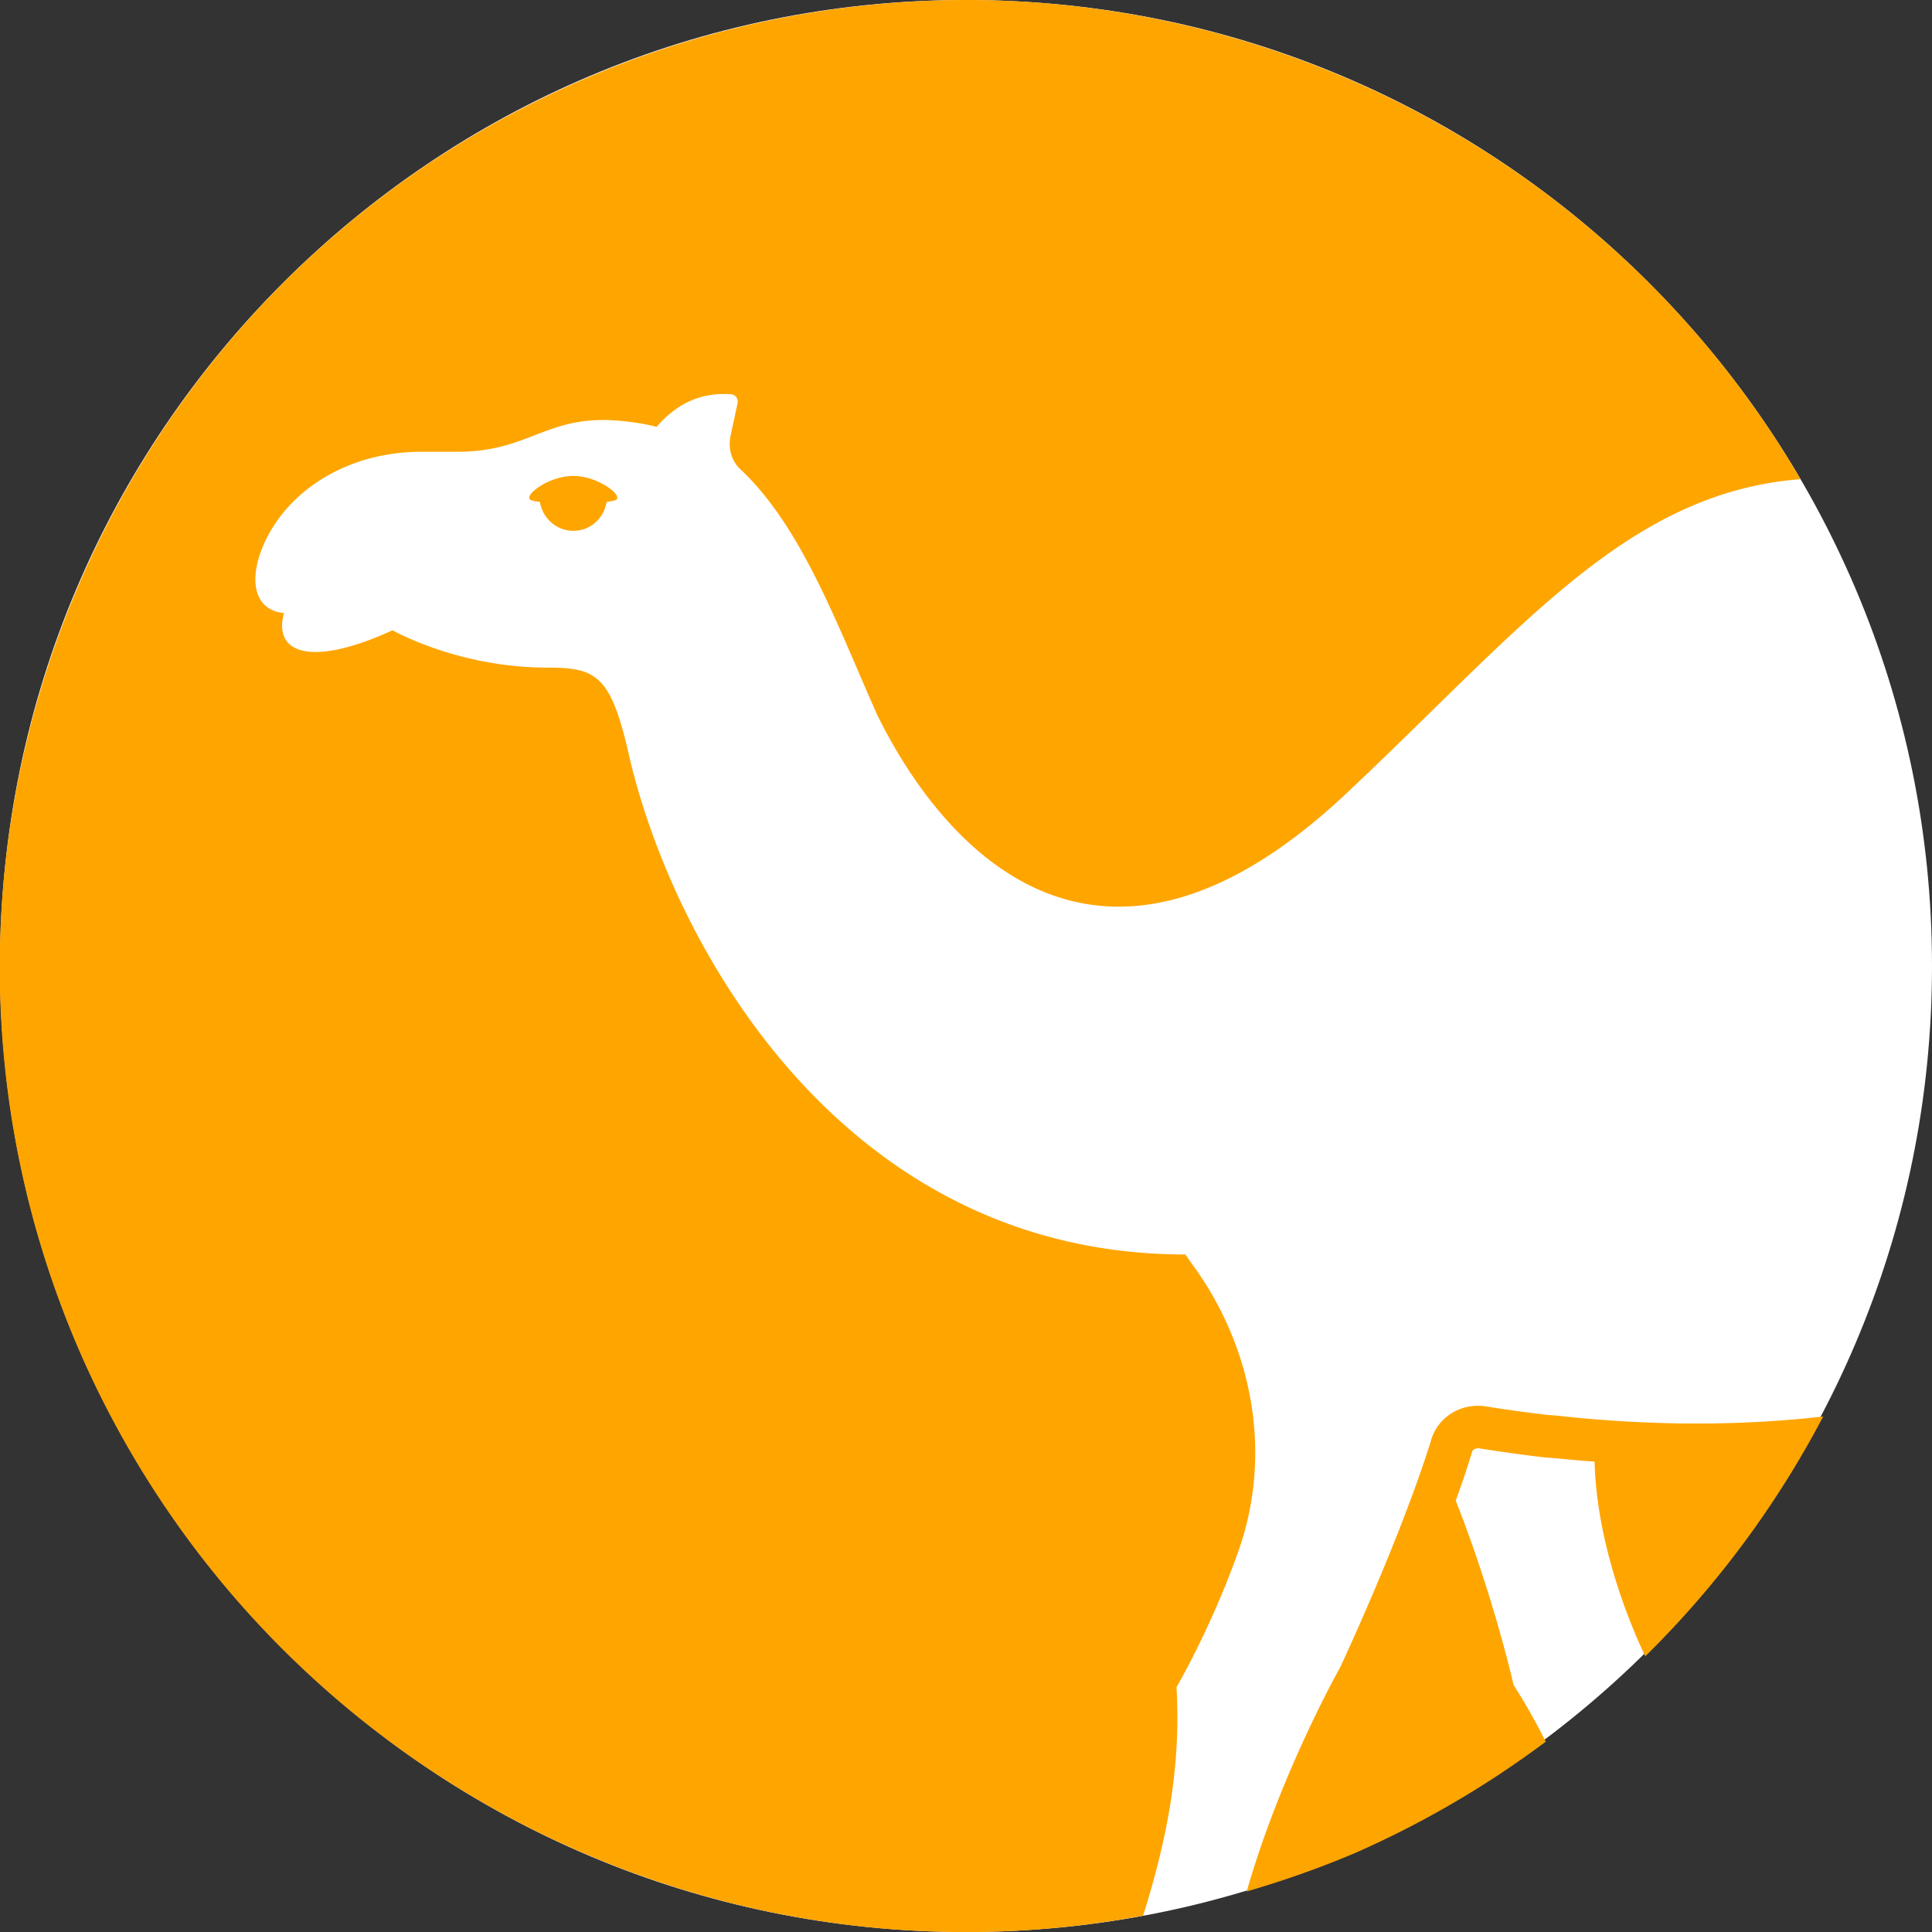 <svg xmlns="http://www.w3.org/2000/svg" width="300" height="300">
    <rect width="100%" height="100%" fill="#333333" stroke="none"/>
    <path fill="#FFF" d="M300 150c0 82.844-67.156 150-150 150S0 232.844 0 150 67.156 0 150 0s150 67.156 150 150m0 0"/>
    <path fill="orange" d="M152.781.023a150.2 150.2 0 0 0-62.613 12.485c-76.027 33.14-110.8 121.64-77.66 197.672 28.043 63.89 96.394 100.054 164.992 87.285 2.926-9.32 5.32-19.543 5.32-30.692 0-1.582-.043-3.168-.129-4.793 0 0 5.364-9.152 9.59-21.074 5.235-14.742 2.465-30.976-6.601-43.824-.528-.703-1.055-1.496-1.625-2.289-53.371 0-79.77-48.395-86.457-77.828-2.77-12.098-5.02-13.3-12.575-13.3-13.98 0-24.066-5.798-24.066-5.798-12.836 5.88-18.578 3.485-16.855-2.656-5.59-.613-5.473-6.957-2.07-12.785 4.261-7.309 12.976-12.274 23.406-12.274h5.585c11.528 0 13.903-6.03 25.782-4.754 1.847.176 3.566.485 5.148.88 3.3-3.782 7.04-5.368 11.574-5.06.703.087 1.141.704 1.012 1.364l-1.102 5.105c-.394 1.891.133 3.872 1.497 5.149 9.59 8.973 15.09 24.285 21.25 38.102 9.988 20.37 34.097 48.66 72.773 12.363 27.191-25.524 43.621-46.805 70.625-48.895C253.168 29.203 205.125 1.02 152.782.023M89.015 73.906c-3.961 0-7.91 3.18-6.567 3.75.301.125.809.211 1.39.278.419 2.535 2.548 4.492 5.2 4.492s4.746-1.957 5.156-4.492c.582-.067 1.09-.153 1.39-.278 1.345-.57-2.608-3.75-6.57-3.75M229.302 218.29c-3.211.078-6.094 2.117-7.059 5.238v.043c-4.793 15.399-14.12 35.285-14.12 35.285s-9.282 16.438-14.532 34.844a151 151 0 0 0 16.586-5.86 150.6 150.6 0 0 0 29.844-17.39 97 97 0 0 0-4.997-8.82s-3.078-13.684-8.976-28.602q1.341-3.708 2.508-7.476l.043-.176c.175-.355.574-.484 1.011-.484h.047c3.078.484 6.332.968 10.117 1.406 1.145.09 2.332.176 3.52.308 1.453.133 2.86.262 4.312.352.348 13.844 6.356 27.074 7.875 30.23a150.2 150.2 0 0 0 27.622-37.234c-10.696 1.219-23.778 1.633-39.168.098-1.23-.133-2.461-.266-3.696-.352a222 222 0 0 1-9.547-1.32 8 8 0 0 0-1.39-.09"/>
</svg>

